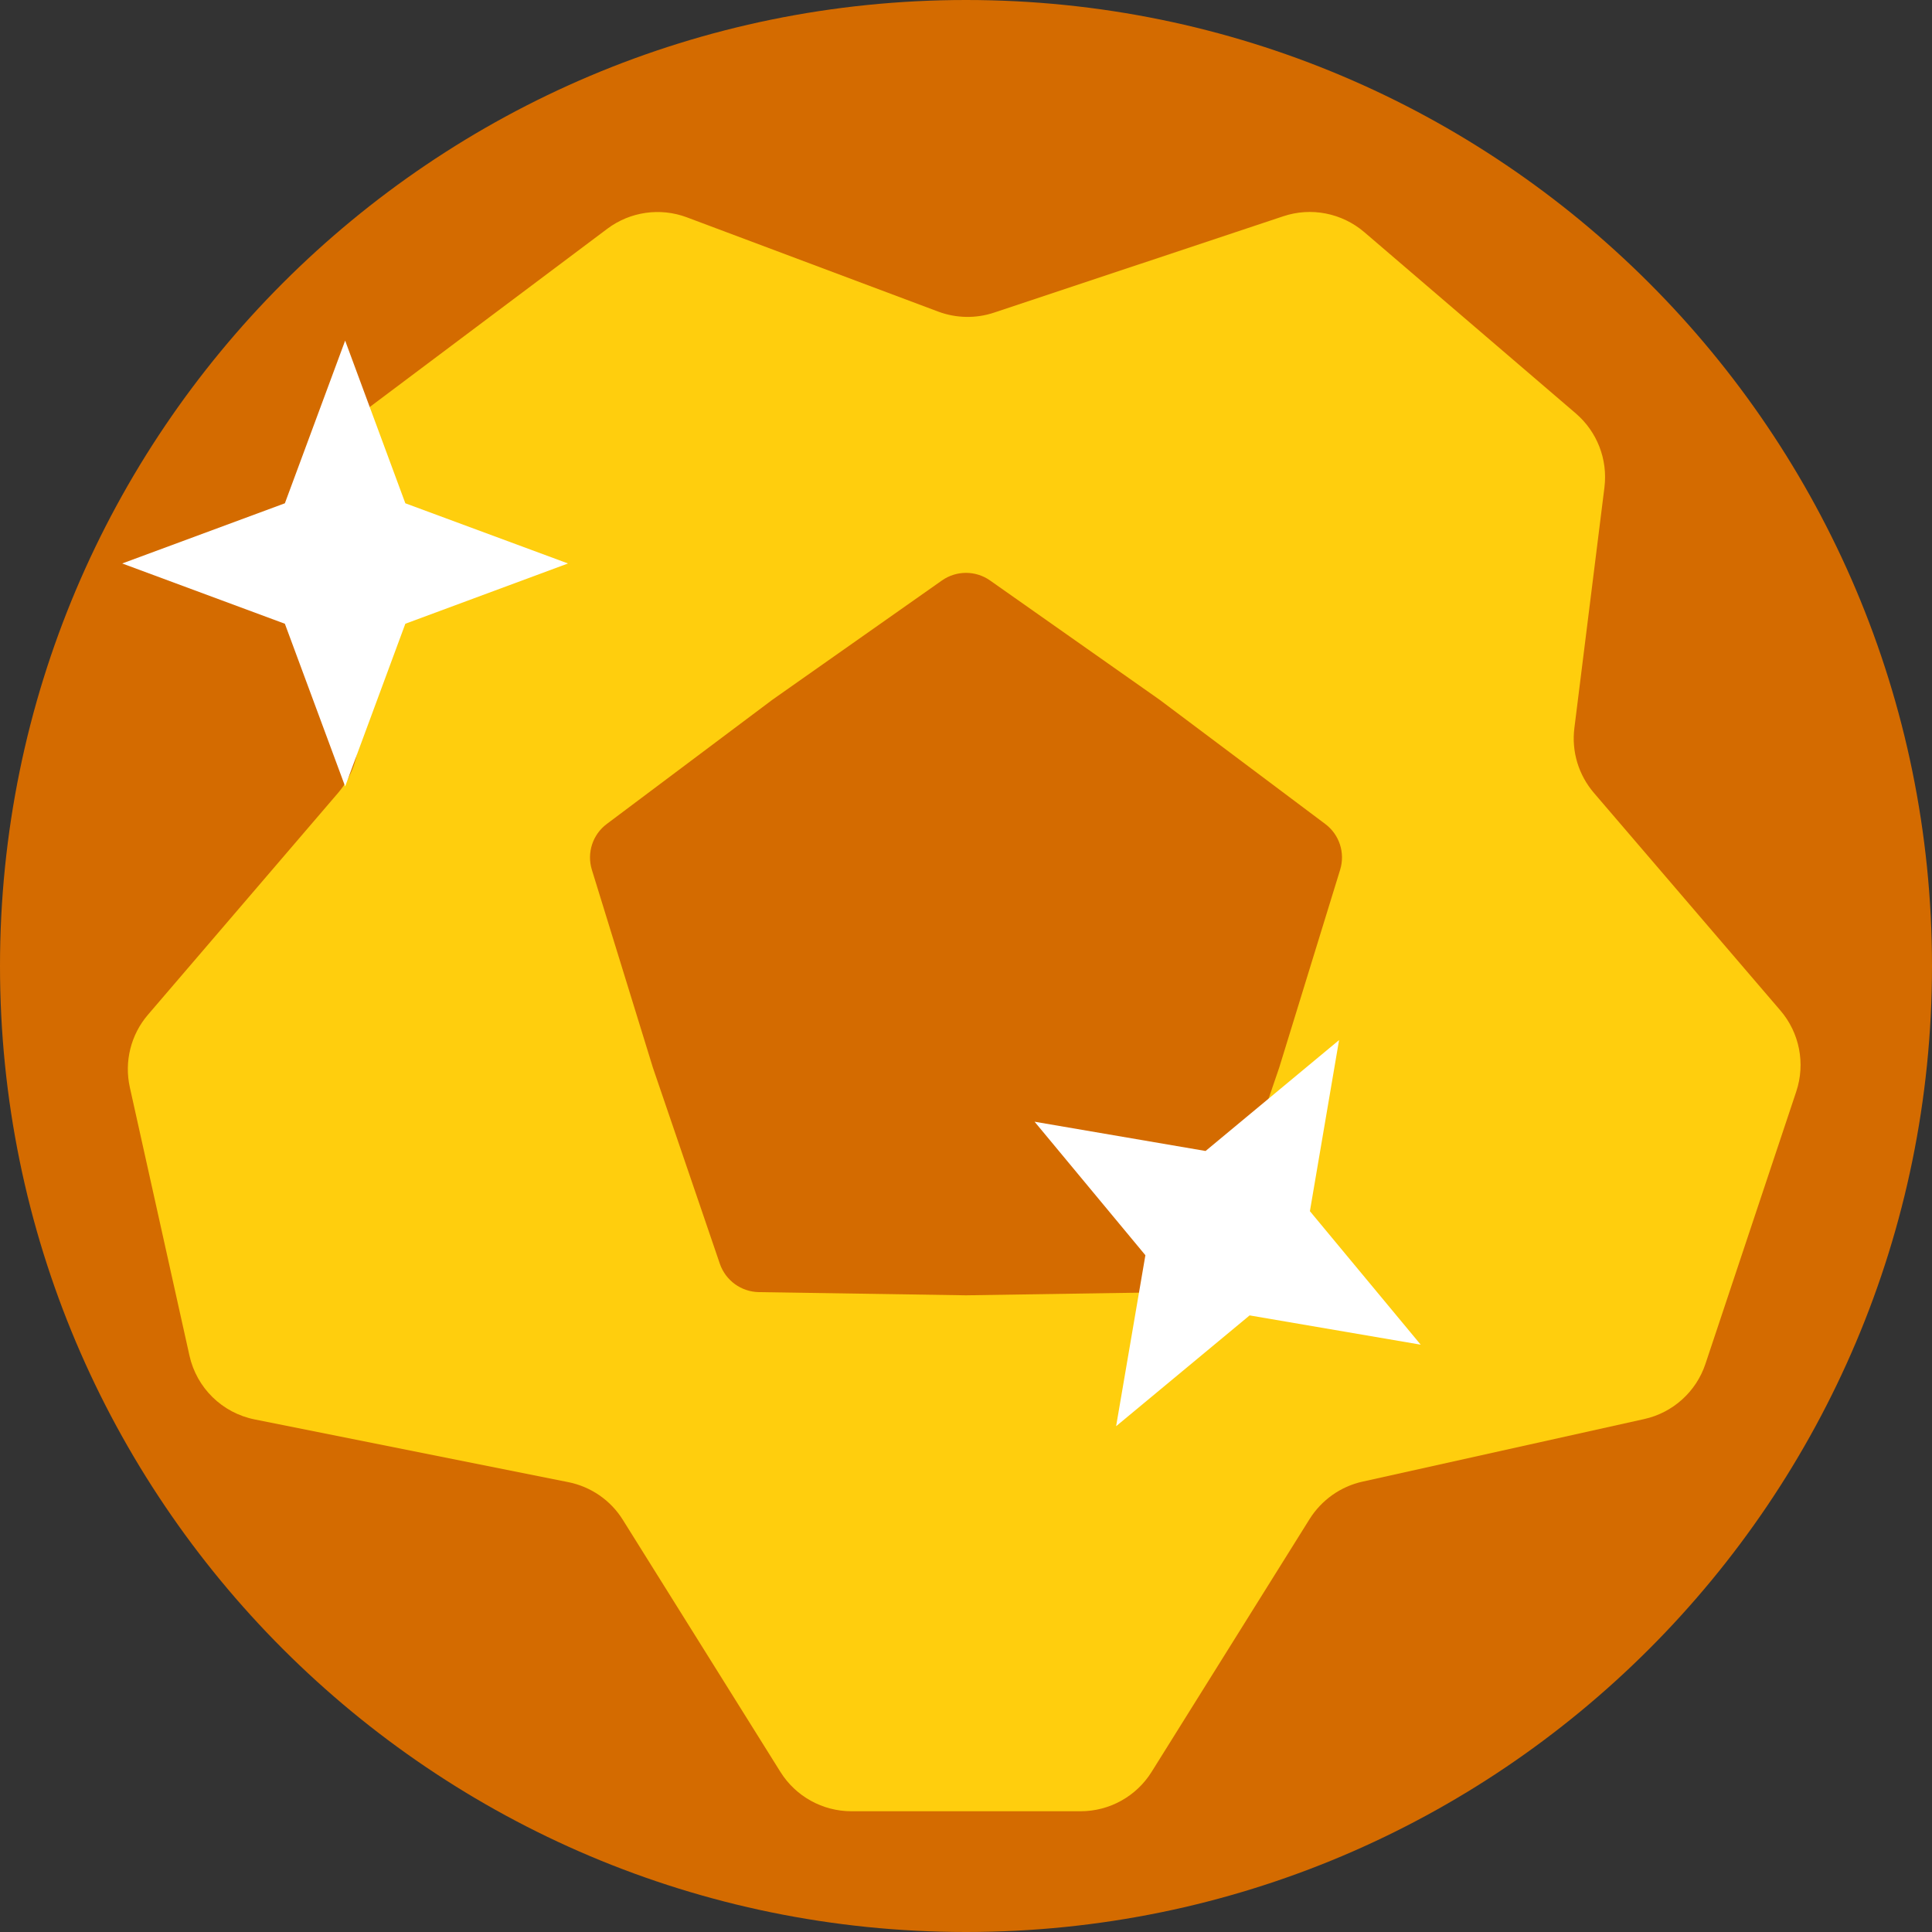 <svg width="20" height="20" viewBox="0 0 20 20" fill="none" xmlns="http://www.w3.org/2000/svg">
<rect x="0" y="0" width="20" height="20" fill="#333333" stroke="none"/>
<g clip-path="url(#clip0_320_3349)">
<path fill-rule="evenodd" clip-rule="evenodd" d="M10 0C15.523 0 20 4.477 20 10C20 15.523 15.523 20 10 20C4.477 20 0 15.523 0 10C0 4.477 4.477 0 10 0Z" fill="#D46B00"/>
<path d="M3.702 7.536L3.396 5.082C3.357 4.774 3.487 4.468 3.736 4.282L6.287 2.368C6.523 2.191 6.834 2.146 7.111 2.25L9.713 3.226C9.899 3.295 10.103 3.299 10.291 3.236L13.284 2.239C13.573 2.142 13.891 2.205 14.123 2.403L16.313 4.28C16.534 4.47 16.645 4.757 16.609 5.046L16.298 7.536C16.267 7.779 16.341 8.022 16.5 8.208L18.431 10.461C18.629 10.692 18.691 11.01 18.595 11.299L17.655 14.118C17.559 14.407 17.318 14.624 17.021 14.69L14.104 15.338C13.878 15.388 13.681 15.528 13.557 15.725L11.921 18.343C11.763 18.596 11.485 18.75 11.186 18.75H8.814C8.515 18.75 8.237 18.596 8.079 18.343L6.448 15.734C6.322 15.531 6.117 15.39 5.883 15.343L2.637 14.694C2.3 14.627 2.035 14.367 1.961 14.032L1.344 11.256C1.285 10.99 1.354 10.711 1.532 10.504L3.5 8.208C3.659 8.022 3.733 7.779 3.702 7.536Z" fill="#FFCE0D"/>
<path d="M9.751 6.009C9.9 5.904 10.1 5.904 10.249 6.009L12.003 7.243L13.719 8.53C13.865 8.639 13.927 8.829 13.873 9.004L13.242 11.053L12.548 13.083C12.489 13.256 12.327 13.373 12.144 13.376L10 13.409L7.856 13.376C7.673 13.373 7.512 13.256 7.452 13.083L6.759 11.053L6.127 9.004C6.073 8.829 6.135 8.639 6.281 8.53L7.997 7.243L9.751 6.009Z" fill="#D46B00"/>
<path d="M13.862 10.767L13.56 12.538L14.707 13.92L12.936 13.617L11.554 14.764L11.857 12.994L10.71 11.612L12.48 11.915L13.862 10.767Z" fill="white"/>
<path d="M3.573 3.526L4.196 5.21L5.88 5.833L4.196 6.457L3.573 8.141L2.949 6.457L1.265 5.833L2.949 5.21L3.573 3.526Z" fill="white"/>
</g>
<defs>
<clipPath id="clip0_320_3349">
<rect width="20" height="20" fill="white"/>
</clipPath>
</defs>
</svg>
